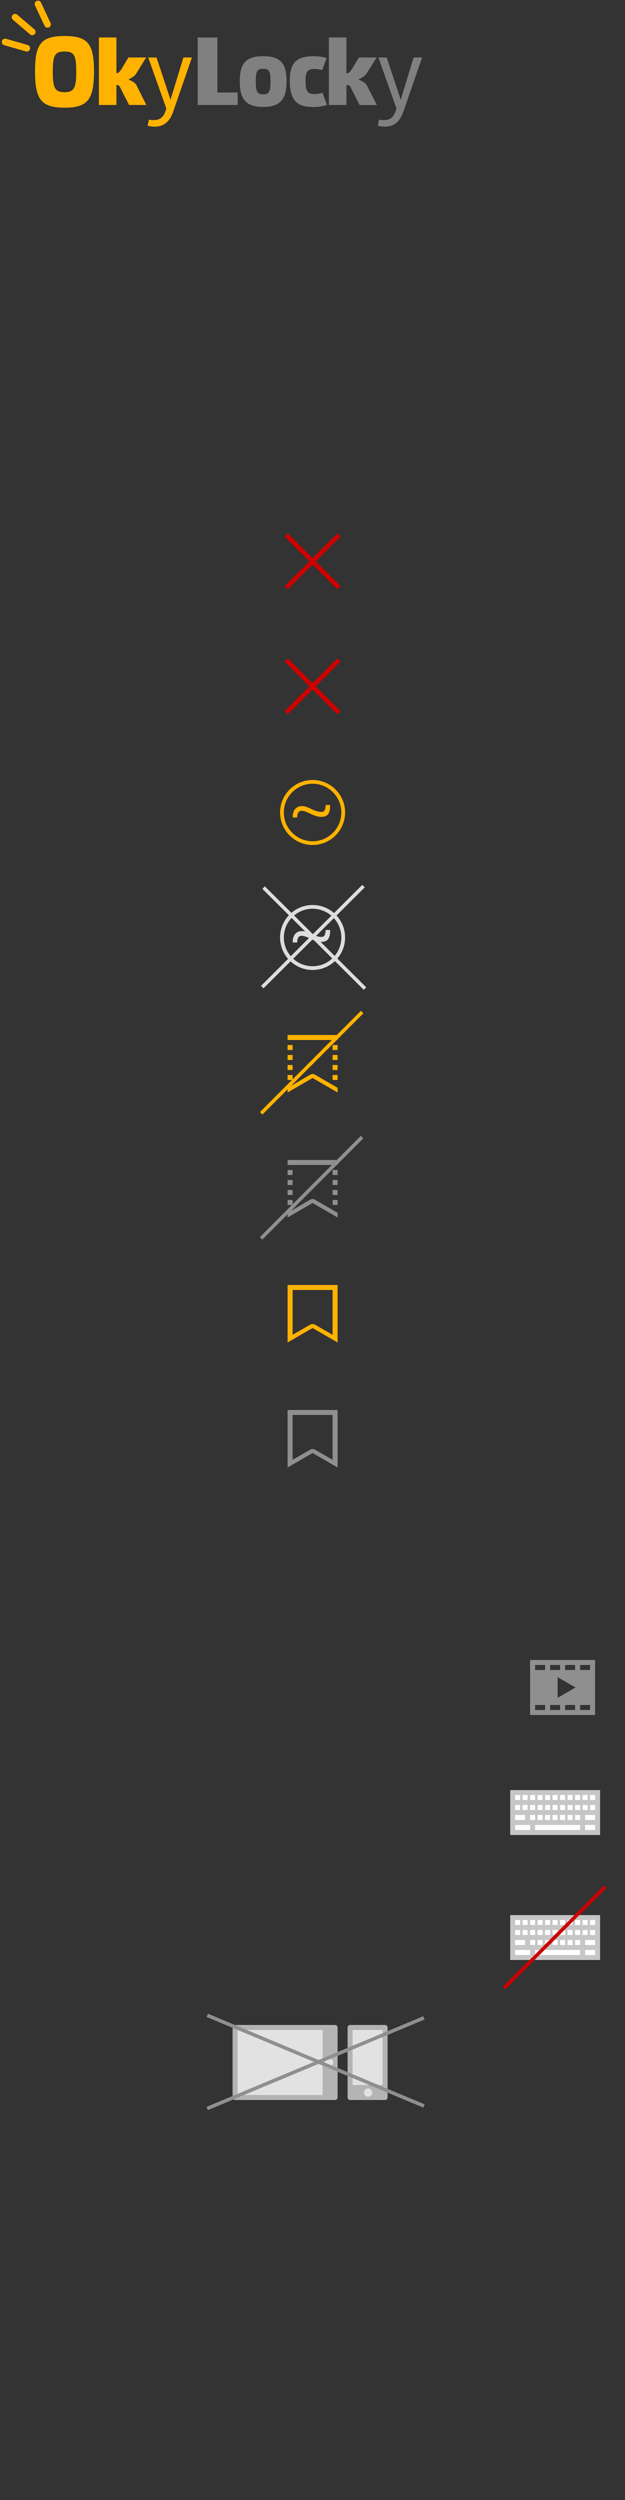 <?xml version="1.0" encoding="utf-8"?>
<!-- Generator: Adobe Illustrator 16.0.4, SVG Export Plug-In . SVG Version: 6.00 Build 0)  -->
<!DOCTYPE svg PUBLIC "-//W3C//DTD SVG 1.1//EN" "http://www.w3.org/Graphics/SVG/1.1/DTD/svg11.dtd">
<svg version="1.1" id="Layer_1" xmlns="http://www.w3.org/2000/svg" xmlns:xlink="http://www.w3.org/1999/xlink" x="0px" y="0px"
	 width="250px" height="1000px" viewBox="-174.535 800.504 250 1000" enable-background="new -174.535 800.504 250 1000"
	 xml:space="preserve">
<rect x="-174.535" y="800.504" width="250" height="1000" fill="#333333" stroke="none"/>
<rect x="29.546" y="1566.545" fill="#C6C6C6" width="35.957" height="17.955"/>
<rect x="31.5" y="1568.5" fill="#FFFFFF" width="2" height="2"/>
<rect x="34.5" y="1568.5" fill="#FFFFFF" width="2" height="2"/>
<rect x="37.5" y="1568.5" fill="#FFFFFF" width="2" height="2"/>
<rect x="40.5" y="1568.5" fill="#FFFFFF" width="2" height="2"/>
<rect x="43.5" y="1568.5" fill="#FFFFFF" width="2" height="2"/>
<rect x="46.5" y="1568.5" fill="#FFFFFF" width="2" height="2"/>
<rect x="49.5" y="1568.5" fill="#FFFFFF" width="2" height="2"/>
<rect x="52.5" y="1568.5" fill="#FFFFFF" width="2" height="2"/>
<rect x="55.5" y="1568.5" fill="#FFFFFF" width="2" height="2"/>
<rect x="58.5" y="1568.5" fill="#FFFFFF" width="2" height="2"/>
<rect x="61.5" y="1568.5" fill="#FFFFFF" width="2" height="2"/>
<rect x="31.5" y="1572.5" fill="#FFFFFF" width="2" height="2"/>
<rect x="34.5" y="1572.5" fill="#FFFFFF" width="2" height="2"/>
<rect x="37.5" y="1572.5" fill="#FFFFFF" width="2" height="2"/>
<rect x="40.5" y="1572.5" fill="#FFFFFF" width="2" height="2"/>
<rect x="43.5" y="1572.5" fill="#FFFFFF" width="2" height="2"/>
<rect x="46.5" y="1572.5" fill="#FFFFFF" width="2" height="2"/>
<rect x="49.5" y="1572.5" fill="#FFFFFF" width="2" height="2"/>
<rect x="52.5" y="1572.5" fill="#FFFFFF" width="2" height="2"/>
<rect x="55.5" y="1572.5" fill="#FFFFFF" width="2" height="2"/>
<rect x="58.5" y="1572.5" fill="#FFFFFF" width="2" height="2"/>
<rect x="61.5" y="1572.5" fill="#FFFFFF" width="2" height="2"/>
<rect x="31.5" y="1576.5" fill="#FFFFFF" width="4" height="2"/>
<rect x="59.5" y="1576.5" fill="#FFFFFF" width="4" height="2"/>
<rect x="37.5" y="1576.5" fill="#FFFFFF" width="2" height="2"/>
<rect x="31.5" y="1580.5" fill="#FFFFFF" width="6" height="2"/>
<rect x="59.5" y="1580.5" fill="#FFFFFF" width="4" height="2"/>
<rect x="39.5" y="1580.5" fill="#FFFFFF" width="18" height="2"/>
<rect x="40.5" y="1576.5" fill="#FFFFFF" width="2" height="2"/>
<rect x="43.5" y="1576.5" fill="#FFFFFF" width="2" height="2"/>
<rect x="46.5" y="1576.5" fill="#FFFFFF" width="2" height="2"/>
<rect x="49.5" y="1576.5" fill="#FFFFFF" width="2" height="2"/>
<rect x="52.5" y="1576.5" fill="#FFFFFF" width="2" height="2"/>
<rect x="55.5" y="1576.5" fill="#FFFFFF" width="2" height="2"/>
<polygon fill="#CF0000" points="-38.311,1015.151 -39.59,1013.871 -49.5,1023.781 -59.41,1013.871 -60.689,1015.151 
	-50.779,1025.062 -60.689,1034.971 -59.41,1036.241 -49.5,1026.341 -39.59,1036.241 -38.311,1034.971 -48.221,1025.062 "/>
<polygon fill="#CF0000" points="-38.311,1065.151 -39.59,1063.871 -49.5,1073.781 -59.41,1063.871 -60.689,1065.151 
	-50.779,1075.062 -60.689,1084.971 -59.41,1086.241 -49.5,1076.341 -39.59,1086.241 -38.311,1084.971 -48.221,1075.062 "/>
<path fill="#FFB200" d="M-41.5,1316.5v17.93l-6.99-4.049c-0.31-0.18-0.66-0.27-1-0.27c-0.34,0-0.689,0.09-1,0.27l-7,4.049v-17.93
	H-41.5 M-39.5,1314.5h-20v23l10-5.789l10,5.789V1314.5L-39.5,1314.5z"/>
<path fill="#8F8F8F" d="M-41.5,1366.5v17.93l-6.99-4.049c-0.31-0.18-0.66-0.27-1-0.27c-0.34,0-0.689,0.09-1,0.27l-7,4.049v-17.93
	H-41.5 M-39.5,1364.5h-20v23l10-5.789l10,5.789V1364.5L-39.5,1364.5z"/>
<g>
	<rect x="-59.5" y="1218.501" fill="#FFB200" width="2" height="2"/>
	<rect x="-59.5" y="1226.501" fill="#FFB200" width="2" height="2"/>
	<rect x="-59.5" y="1222.501" fill="#FFB200" width="2" height="2"/>
	<rect x="-59.5" y="1230.501" fill="#FFB200" width="2" height="2"/>
	<polygon fill="#FFB200" points="-57.04,1216.501 -41.04,1216.501 -39.5,1216.501 -39.5,1214.501 -59.5,1214.501 -59.5,1216.501 	
		"/>
	<rect x="-41.5" y="1218.501" fill="#FFB200" width="2" height="2"/>
	<path fill="#FFB200" d="M-48.55,1230.381c-0.31-0.18-0.601-0.27-0.95-0.27s-0.66,0.09-0.971,0.27l-9.029,5.26v1.86l10-5.79l10,5.79
		v-1.89L-48.55,1230.381z"/>
	<rect x="-41.5" y="1222.501" fill="#FFB200" width="2" height="2"/>
	<rect x="-41.5" y="1230.501" fill="#FFB200" width="2" height="2"/>
	<rect x="-41.5" y="1226.501" fill="#FFB200" width="2" height="2"/>
</g>
<g>
	<rect x="-59.5" y="1268.501" fill="#8F8F8F" width="2" height="2"/>
	<rect x="-59.5" y="1276.501" fill="#8F8F8F" width="2" height="2"/>
	<rect x="-59.5" y="1272.501" fill="#8F8F8F" width="2" height="2"/>
	<rect x="-59.5" y="1280.501" fill="#8F8F8F" width="2" height="2"/>
	<polygon fill="#8F8F8F" points="-57.04,1266.501 -41.04,1266.501 -39.5,1266.501 -39.5,1264.501 -59.5,1264.501 -59.5,1266.501 	
		"/>
	<rect x="-41.5" y="1268.501" fill="#8F8F8F" width="2" height="2"/>
	<path fill="#8F8F8F" d="M-48.55,1280.381c-0.31-0.18-0.601-0.27-0.95-0.27s-0.66,0.09-0.971,0.27l-9.029,5.26v1.86l10-5.79l10,5.79
		v-1.89L-48.55,1280.381z"/>
	<rect x="-41.5" y="1272.501" fill="#8F8F8F" width="2" height="2"/>
	<rect x="-41.5" y="1280.501" fill="#8F8F8F" width="2" height="2"/>
	<rect x="-41.5" y="1276.501" fill="#8F8F8F" width="2" height="2"/>
</g>
<rect x="-78.092" y="1224.778" transform="matrix(0.706 -0.708 0.708 0.706 -882.567 325.346)" fill="#FFB200" width="57.197" height="1.411"/>
<rect x="-78.109" y="1274.796" transform="matrix(0.706 -0.708 0.708 0.706 -918.005 340.049)" fill="#8F8F8F" width="57.199" height="1.41"/>
<g>
	<g>
		<path fill="#808080" d="M-79.471,837.501v5h-16v-27h7.9v22H-79.471z"/>
		<path fill="#808080" d="M-59.93,833.021c0,6.789-2.141,10.261-9.34,10.261c-7.211,0-9.351-3.47-9.351-10.261
			c0-6.899,2.14-10.029,9.351-10.029C-62.07,822.981-59.93,826.111-59.93,833.021z M-72.221,833.021c0,4.159,0.57,5.229,2.941,5.229
			c2.359,0,2.939-1.07,2.939-5.229c0-4.039-0.53-5-2.939-5C-71.641,828.021-72.221,828.971-72.221,833.021z"/>
		<path fill="#808080" d="M-43.74,842.481c-1.369,0.42-2.71,0.76-4.96,0.84c-5,0-9.92-0.722-9.92-10.34c0-7.521,2.63-9.99,9.88-9.99
			c2.141,0.04,3.36,0.3,4.881,0.72l-1.83,4.811c-0.761-0.189-1.561-0.421-3.011-0.421c-2.78,0-3.62,0.921-3.62,4.882
			c0,4.039,0.84,5.148,3.62,5.148c1.49,0,2.521-0.31,3.13-0.57L-43.74,842.481z"/>
		<path fill="#808080" d="M-35.75,829.771c0.73,0,1.16-0.391,2.109-1.841l2.681-4.43h7.101l-4.189,6.61
			c-0.5,0.8-1.932,1.608-2.932,2.068v0.23c1,0.42,2.58,1.1,3.121,2.17l4.08,7.93h-6.9l-3.279-6.438
			c-0.609-1.302-0.95-1.602-1.75-1.562l-0.262,0.15v7.84h-7v-27h7v14.31L-35.75,829.771z"/>
		<path fill="#808080" d="M-13.18,845.141c-1.221,3.552-3.391,6.03-7.36,6.03c-0.95,0-2.101-0.13-2.86-0.399l0.49-2.409
			c0.61,0.12,1.03,0.188,1.83,0.188c3.78,0,4.46-2.568,5.15-4.63l-7.24-20.42h3.32l5.608,16.9l5.15-16.9h3.399L-13.18,845.141z"/>
	</g>
	<path fill="#FFB200" d="M-136.94,829.051c0,11.142-2.4,14.53-11.79,14.53c-9.38,0-11.79-3.39-11.79-14.53
		c0-10.99,2.4-14.148,11.79-14.148S-136.94,818.061-136.94,829.051z M-153.414,829.064c0,6.464,0.745,8.316,4.685,8.316
		c3.912,0,4.694-1.844,4.694-8.316c0-6.286-0.782-7.953-4.694-7.953C-152.669,821.102-153.414,822.778-153.414,829.064z
		 M-127.86,829.771c0.73,0,1.1-0.391,2.06-1.841l2.63-4.43h7.1l-4.08,6.61c-0.5,0.8-1.82,1.608-2.82,2.068v0.23
		c1,0.42,2.47,1.1,3.01,2.17l3.96,7.92h-6.9l-3.28-6.44c-0.61-1.3-0.83-1.6-1.64-1.56l-0.15,0.16v7.84h-7v-27h7v14.31
		L-127.86,829.771z M-105.25,845.141c-1.22,3.552-3.39,6.03-7.36,6.03c-0.96,0-2.1-0.13-2.86-0.399l0.5-2.409
		c0.61,0.12,1.03,0.188,1.83,0.188c3.78,0,4.46-2.568,5.15-4.63l-7.26-20.42h3.32l5.61,16.9l5.15-16.9h3.4L-105.25,845.141z
		 M-162.548,820.157c0.203-0.708-0.208-1.449-0.916-1.653l-8.656-2.491c-0.708-0.204-1.45,0.208-1.663,0.916
		c-0.203,0.708,0.209,1.45,0.917,1.652l8.664,2.492c0.146,0.042,0.281,0.057,0.424,0.051
		C-163.222,821.112-162.708,820.729-162.548,820.157z M-160.628,814.121c0.477-0.564,0.417-1.406-0.148-1.883l-6.855-5.85
		c-0.564-0.486-1.405-0.416-1.883,0.148c-0.486,0.556-0.417,1.405,0.148,1.883l6.855,5.848c0.269,0.229,0.598,0.333,0.923,0.32
		C-161.244,814.576-160.886,814.419-160.628,814.121z M-154.958,811.462c0.668-0.312,0.955-1.11,0.643-1.778l-3.818-8.159
		c-0.312-0.669-1.109-0.953-1.778-0.642c-0.669,0.312-0.955,1.11-0.642,1.778l3.825,8.158c0.24,0.499,0.739,0.788,1.266,0.768
		C-155.308,811.59-155.126,811.545-154.958,811.462z"/>
</g>
<path fill="#FFB200" d="M-57.43,1127.501c-0.12-3,1.5-4.562,3.56-4.562c1.261,0,2.21,0.37,4.22,1.32c1.53,0.72,2.631,1,3.74,1
	c1.08,0,1.58-0.77,1.62-2.77h1.79c0.15,4-1.58,4.76-3.439,4.76c-1.201,0-2.271-0.24-4.34-1.2c-1.41-0.688-2.51-1.21-3.59-1.21
	s-1.74,0.65-1.79,2.65L-57.43,1127.501L-57.43,1127.501z M-49.5,1114.001c6.34,0,11.5,5.16,11.5,11.5s-5.16,11.5-11.5,11.5
	s-11.5-5.16-11.5-11.5S-55.84,1114.001-49.5,1114.001 M-49.5,1112.501c-7.18,0-13,5.82-13,13s5.82,13,13,13s13-5.82,13-13
	S-42.311,1112.501-49.5,1112.501L-49.5,1112.501z"/>
<path fill="#DDDDDD" d="M-57.43,1177.501c-0.12-3,1.5-4.562,3.56-4.562c1.261,0,2.21,0.37,4.22,1.32c1.53,0.72,2.631,1,3.74,1
	c1.08,0,1.58-0.77,1.62-2.77h1.79c0.15,4-1.58,4.76-3.439,4.76c-1.201,0-2.271-0.24-4.34-1.2c-1.41-0.688-2.51-1.21-3.59-1.21
	s-1.74,0.65-1.79,2.65L-57.43,1177.501L-57.43,1177.501z M-49.5,1164.001c6.34,0,11.5,5.16,11.5,11.5s-5.16,11.5-11.5,11.5
	s-11.5-5.16-11.5-11.5S-55.84,1164.001-49.5,1164.001 M-49.5,1162.501c-7.18,0-13,5.82-13,13s5.82,13,13,13s13-5.82,13-13
	S-42.311,1162.501-49.5,1162.501L-49.5,1162.501z"/>
<rect x="-78.104" y="1174.795" transform="matrix(0.708 -0.706 0.706 0.708 -844.233 307.942)" fill="#DDDDDD" width="57.199" height="1.41"/>
<rect x="-50.107" y="1146.787" transform="matrix(0.706 -0.709 0.709 0.706 -847.286 310.89)" fill="#DDDDDD" width="1.411" height="57.198"/>
<path fill="#8F8F8F" d="M63.5,1486.5h-26v-22h26V1486.5z M43.5,1466.5h-4v2h4V1466.5z M49.5,1466.5h-4v2h4V1466.5z M55.5,1466.5h-4
	v2h4V1466.5z M61.5,1466.5h-4v2h4V1466.5z M43.5,1482.5h-4v2h4V1482.5z M49.5,1482.5h-4v2h4V1482.5z M55.5,1482.5h-4v2h4V1482.5z
	 M61.5,1482.5h-4v2h4V1482.5z M48.5,1471.35v8.299l7.182-4.143L48.5,1471.35z"/>
<g>
	<path fill="#B4B4B4" d="M-39.5,1639.5c0,0.552-0.447,1-1,1h-40c-0.552,0-1-0.448-1-1v-28c0-0.553,0.448-1,1-1h40
		c0.553,0,1,0.447,1,1V1639.5z"/>
	<rect x="-79.5" y="1612.5" fill="#E2E2E2" width="34" height="26"/>
	<path fill="#B4B4B4" d="M-19.5,1639.5c0,0.552-0.447,1-1,1h-14c-0.553,0-1-0.448-1-1v-28c0-0.553,0.447-1,1-1h14
		c0.553,0,1,0.447,1,1V1639.5z"/>
	<rect x="-33.5" y="1612.5" fill="#E2E2E2" width="12" height="22"/>
	<circle fill="#E2E2E2" cx="-27.305" cy="1637.538" r="1.654"/>
	<circle fill="#E2E2E2" cx="-42.959" cy="1625.5" r="1.654"/>
	
		<rect x="-95.925" y="1624.519" transform="matrix(0.923 -0.386 0.386 0.923 -630.456 106.796)" fill="#8F8F8F" width="93.913" height="1.411"/>
	
		<rect x="-95.918" y="1624.579" transform="matrix(-0.923 -0.386 0.386 -0.923 -720.833 3106.006)" fill="#8F8F8F" width="93.915" height="1.411"/>
</g>
<rect x="19.229" y="1574.552" transform="matrix(0.706 -0.708 0.708 0.706 -1101.704 497.156)" fill="#CF0000" width="57.198" height="1.41"/>
<rect x="29.546" y="1516.545" fill="#C6C6C6" width="35.957" height="17.955"/>
<rect x="31.5" y="1518.5" fill="#FFFFFF" width="2" height="2"/>
<rect x="34.5" y="1518.5" fill="#FFFFFF" width="2" height="2"/>
<rect x="37.5" y="1518.5" fill="#FFFFFF" width="2" height="2"/>
<rect x="40.5" y="1518.5" fill="#FFFFFF" width="2" height="2"/>
<rect x="43.5" y="1518.5" fill="#FFFFFF" width="2" height="2"/>
<rect x="46.5" y="1518.5" fill="#FFFFFF" width="2" height="2"/>
<rect x="49.5" y="1518.5" fill="#FFFFFF" width="2" height="2"/>
<rect x="52.5" y="1518.5" fill="#FFFFFF" width="2" height="2"/>
<rect x="55.5" y="1518.5" fill="#FFFFFF" width="2" height="2"/>
<rect x="58.5" y="1518.5" fill="#FFFFFF" width="2" height="2"/>
<rect x="61.5" y="1518.5" fill="#FFFFFF" width="2" height="2"/>
<rect x="31.5" y="1522.5" fill="#FFFFFF" width="2" height="2"/>
<rect x="34.5" y="1522.5" fill="#FFFFFF" width="2" height="2"/>
<rect x="37.5" y="1522.5" fill="#FFFFFF" width="2" height="2"/>
<rect x="40.5" y="1522.5" fill="#FFFFFF" width="2" height="2"/>
<rect x="43.5" y="1522.5" fill="#FFFFFF" width="2" height="2"/>
<rect x="46.5" y="1522.5" fill="#FFFFFF" width="2" height="2"/>
<rect x="49.5" y="1522.5" fill="#FFFFFF" width="2" height="2"/>
<rect x="52.5" y="1522.5" fill="#FFFFFF" width="2" height="2"/>
<rect x="55.5" y="1522.5" fill="#FFFFFF" width="2" height="2"/>
<rect x="58.5" y="1522.5" fill="#FFFFFF" width="2" height="2"/>
<rect x="61.5" y="1522.5" fill="#FFFFFF" width="2" height="2"/>
<rect x="31.5" y="1526.5" fill="#FFFFFF" width="4" height="2"/>
<rect x="59.5" y="1526.5" fill="#FFFFFF" width="4" height="2"/>
<rect x="37.5" y="1526.5" fill="#FFFFFF" width="2" height="2"/>
<rect x="31.5" y="1530.5" fill="#FFFFFF" width="6" height="2"/>
<rect x="59.5" y="1530.5" fill="#FFFFFF" width="4" height="2"/>
<rect x="39.5" y="1530.5" fill="#FFFFFF" width="18" height="2"/>
<rect x="40.5" y="1526.5" fill="#FFFFFF" width="2" height="2"/>
<rect x="43.5" y="1526.5" fill="#FFFFFF" width="2" height="2"/>
<rect x="46.5" y="1526.5" fill="#FFFFFF" width="2" height="2"/>
<rect x="49.5" y="1526.5" fill="#FFFFFF" width="2" height="2"/>
<rect x="52.5" y="1526.5" fill="#FFFFFF" width="2" height="2"/>
<rect x="55.5" y="1526.5" fill="#FFFFFF" width="2" height="2"/>
</svg>
